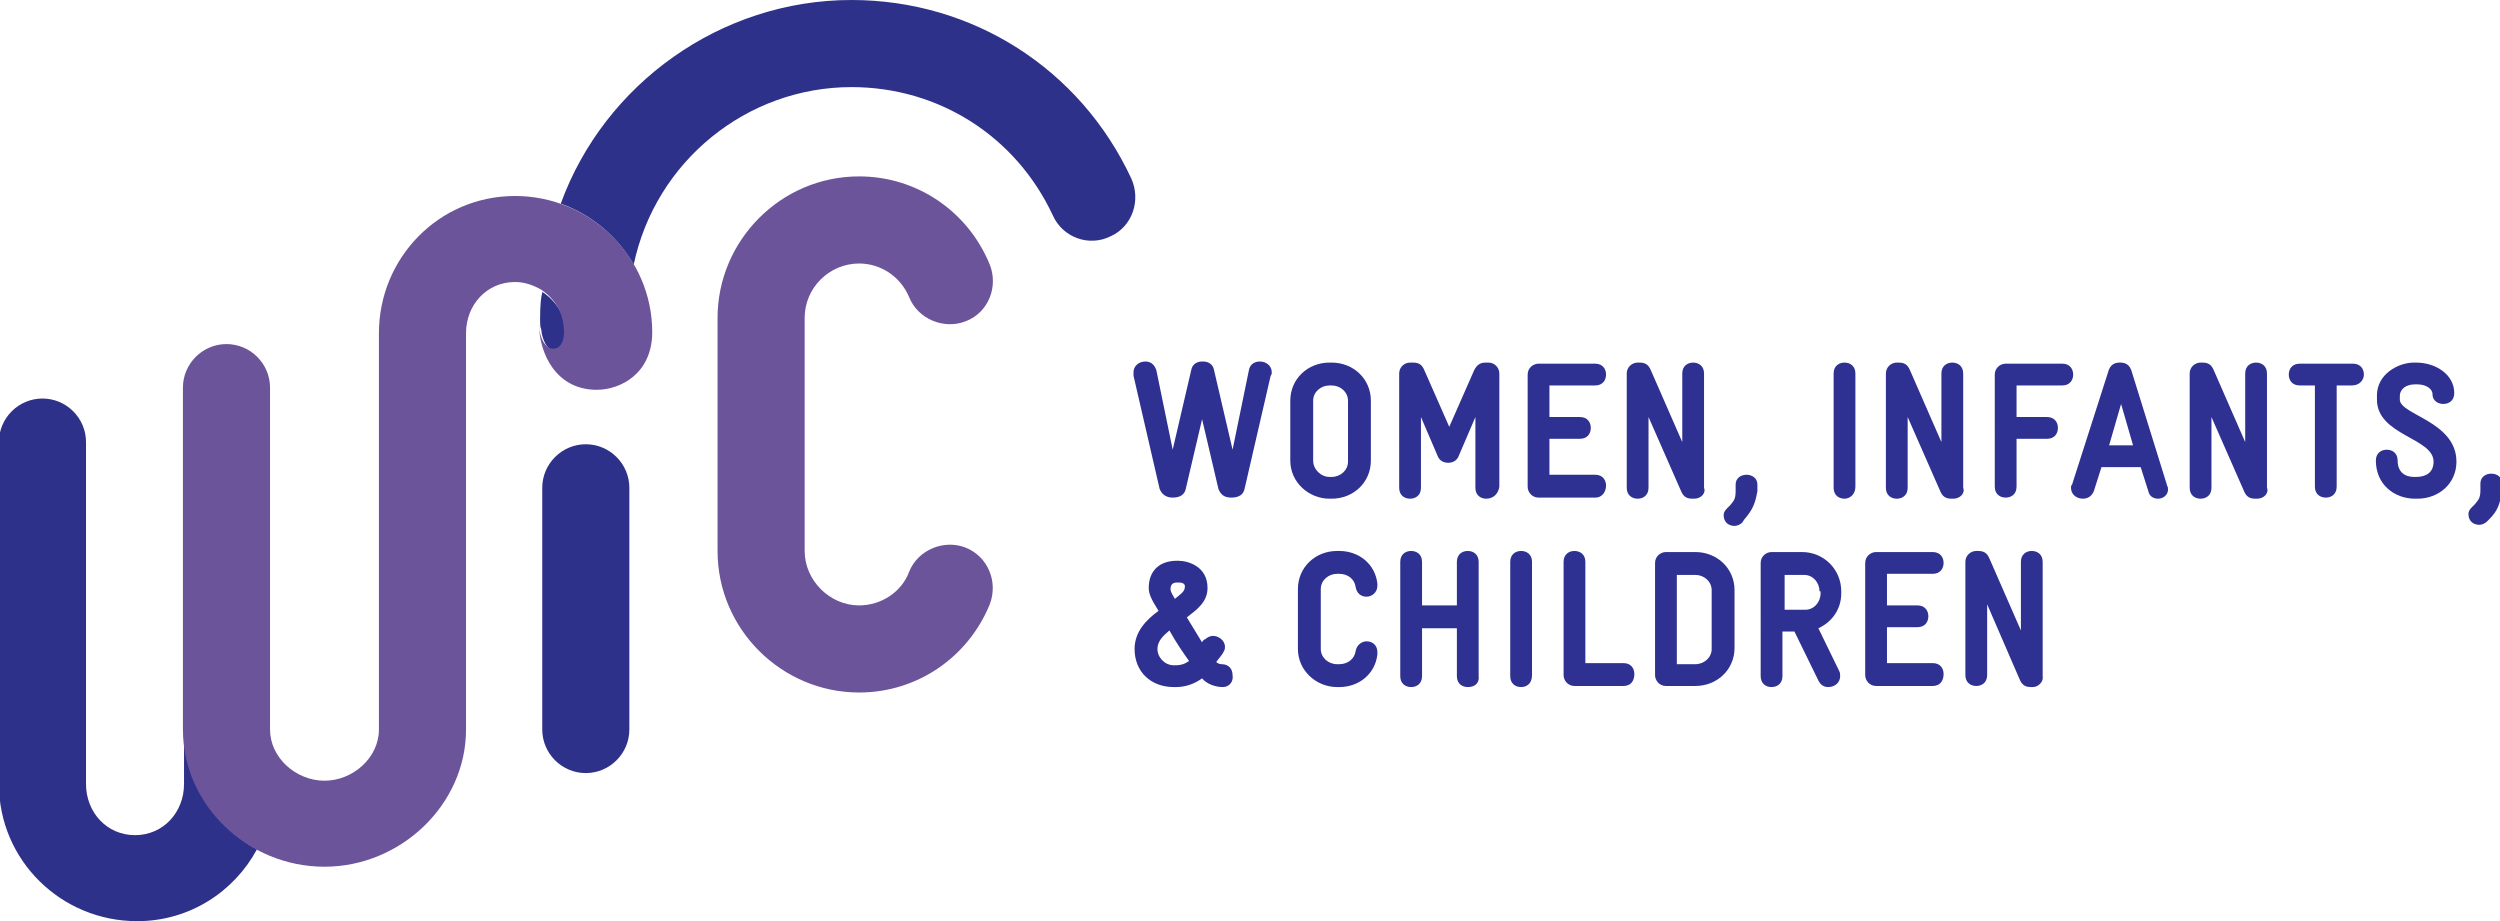 <?xml version="1.0" encoding="utf-8"?>
<!-- Generator: Adobe Illustrator 18.0.0, SVG Export Plug-In . SVG Version: 6.00 Build 0)  -->
<!DOCTYPE svg PUBLIC "-//W3C//DTD SVG 1.1//EN" "http://www.w3.org/Graphics/SVG/1.1/DTD/svg11.dtd">
<svg version="1.1" xmlns="http://www.w3.org/2000/svg" xmlns:xlink="http://www.w3.org/1999/xlink" x="0px" y="0px"
	 viewBox="0 0 229.6 84.6" enable-background="new 0 0 229.6 84.6" xml:space="preserve">
<symbol  id="Awards">
</symbol>
<g id="Layer_1">
	<path fill="#2E3191" d="M116.7,34.5l-2.4,10.4c-0.1,0.5-0.5,0.8-1.2,0.8s-1-0.3-1.2-0.8l-1.5-6.4l-1.5,6.4
		c-0.1,0.5-0.5,0.8-1.2,0.8c-0.6,0-1-0.3-1.2-0.8l-2.4-10.4c0-0.1,0-0.2,0-0.3c0-0.6,0.5-1,1.1-1c0.4,0,0.8,0.2,1,0.8l1.5,7.3
		l1.7-7.3c0.1-0.6,0.6-0.8,1-0.8h0.1c0.4,0,0.9,0.2,1,0.8l1.7,7.3l1.5-7.3c0.1-0.6,0.6-0.8,1-0.8c0.6,0,1.1,0.4,1.1,1
		C116.8,34.3,116.8,34.4,116.7,34.5"/>
	<path fill="#2E3191" d="M123.8,36.8c0-0.8-0.7-1.4-1.5-1.4h-0.2c-0.8,0-1.5,0.6-1.5,1.4v5.5c0,0.8,0.7,1.5,1.5,1.5h0.2
		c0.8,0,1.5-0.6,1.5-1.4V36.8z M122.3,45.8h-0.2c-1.9,0-3.6-1.5-3.6-3.5v-5.5c0-2,1.6-3.5,3.6-3.5h0.2c2,0,3.6,1.5,3.6,3.5v5.5
		C125.9,44.3,124.3,45.8,122.3,45.8"/>
	<path fill="#2E3191" d="M136.5,45.8c-0.5,0-1-0.3-1-1v-6.5l-1.5,3.5c-0.2,0.6-0.7,0.7-1,0.7c-0.3,0-0.8-0.1-1-0.7l-1.5-3.5v6.5
		c0,0.7-0.5,1-1,1c-0.5,0-1-0.3-1-1V34.3c0-0.6,0.5-1,1-1h0.3c0.7,0,0.9,0.4,1.1,0.9l2.2,5l2.2-5c0.2-0.5,0.5-0.9,1.1-0.9h0.3
		c0.6,0,1,0.5,1,1v10.4C137.6,45.4,137.1,45.8,136.5,45.8"/>
	<path fill="#2E3191" d="M146.5,45.7h-5.2c-0.6,0-1-0.5-1-1V34.4c0-0.6,0.5-1,1-1h5.2c0.7,0,1,0.5,1,1c0,0.5-0.3,1-1,1h-4.2v2.9h2.8
		c0.7,0,1,0.5,1,1c0,0.5-0.3,1-1,1h-2.8v3.3h4.2c0.7,0,1,0.5,1,1C147.5,45.1,147.2,45.7,146.5,45.7"/>
	<path fill="#2E3191" d="M155.6,45.8h-0.2c-0.7,0-0.9-0.4-1.1-0.9l-2.9-6.6v6.5c0,0.7-0.5,1-1,1c-0.5,0-1-0.3-1-1V34.3
		c0-0.6,0.5-1,1-1h0.2c0.7,0,0.9,0.4,1.1,0.9l2.8,6.4v-6.3c0-0.7,0.5-1,1-1c0.5,0,1,0.3,1,1v10.5C156.7,45.3,156.2,45.8,155.6,45.8"
		/>
	<path fill="#2E3191" d="M160.2,47.7L160,48c-0.2,0.2-0.5,0.3-0.7,0.3c-0.5,0-1-0.3-1-1c0-0.2,0.1-0.4,0.3-0.6l0.3-0.3
		c0.3-0.4,0.5-0.5,0.5-1.3v-0.6c0-0.6,0.5-0.9,1-0.9c0.5,0,1,0.3,1,0.9v0.6C161.2,46.3,160.9,46.9,160.2,47.7"/>
	<path fill="#2E3191" d="M169.4,45.8c-0.5,0-1-0.3-1-1V34.3c0-0.7,0.5-1,1-1c0.5,0,1,0.3,1,1v10.4C170.4,45.4,169.9,45.8,169.4,45.8
		"/>
	<path fill="#2E3191" d="M179.4,45.8h-0.2c-0.7,0-0.9-0.4-1.1-0.9l-2.9-6.6v6.5c0,0.7-0.5,1-1,1c-0.5,0-1-0.3-1-1V34.3
		c0-0.6,0.5-1,1-1h0.2c0.7,0,0.9,0.4,1.1,0.9l2.8,6.4v-6.3c0-0.7,0.5-1,1-1c0.5,0,1,0.3,1,1v10.5C180.5,45.3,180,45.8,179.4,45.8"/>
	<path fill="#2E3191" d="M189.4,35.4h-4.2v2.9h2.8c0.7,0,1,0.5,1,1c0,0.5-0.3,1-1,1h-2.8v4.4c0,0.7-0.5,1-1,1c-0.5,0-1-0.3-1-1V34.4
		c0-0.6,0.5-1,1-1h5.2c0.7,0,1,0.5,1,1C190.4,34.9,190.1,35.4,189.4,35.4"/>
	<path fill="#2E3191" d="M194.8,37.1l-1.1,3.8h2.2L194.8,37.1z M198.2,45.8c-0.4,0-0.8-0.2-0.9-0.7l-0.7-2.2H193l-0.7,2.2
		c-0.2,0.5-0.6,0.7-1,0.7c-0.6,0-1.1-0.4-1.1-1c0-0.1,0-0.2,0.1-0.3l3.3-10.3c0.2-0.8,0.7-0.9,1.1-0.9c0.4,0,0.9,0.1,1.1,0.9
		l3.2,10.3c0,0.1,0.1,0.2,0.1,0.3C199.2,45.4,198.7,45.8,198.2,45.8"/>
	<path fill="#2E3191" d="M207.3,45.8h-0.2c-0.7,0-0.9-0.4-1.1-0.9l-2.9-6.6v6.5c0,0.7-0.5,1-1,1c-0.5,0-1-0.3-1-1V34.3
		c0-0.6,0.5-1,1-1h0.2c0.7,0,0.9,0.4,1.1,0.9l2.8,6.4v-6.3c0-0.7,0.5-1,1-1c0.5,0,1,0.3,1,1v10.5C208.4,45.3,207.9,45.8,207.3,45.8"
		/>
	<path fill="#2E3191" d="M216,35.4h-1.4v9.3c0,0.7-0.5,1-1,1c-0.5,0-1-0.3-1-1v-9.3h-1.4c-0.7,0-1-0.5-1-1c0-0.5,0.3-1,1-1h4.9
		c0.7,0,1,0.5,1,1C217.1,34.9,216.7,35.4,216,35.4"/>
	<path fill="#2E3191" d="M222,45.8h-0.2c-1.9,0-3.6-1.3-3.6-3.5c0-0.7,0.5-1,1-1c0.5,0,1,0.3,1,1c0,1,0.6,1.5,1.5,1.5h0.2
		c0.9,0,1.6-0.4,1.6-1.4c0-2.2-5.2-2.4-5.2-5.7v-0.4c0-1.9,1.9-3,3.4-3h0.2c1.8,0,3.5,1.1,3.5,2.8c0,0.7-0.5,1-1,1
		c-0.5,0-1-0.3-1-0.9c0-0.5-0.6-0.9-1.4-0.9h-0.2c-0.8,0-1.4,0.4-1.4,1.1v0.3c0,1.4,5.2,2,5.2,5.7C225.6,44.4,224,45.8,222,45.8"/>
	<path fill="#2E3191" d="M228.6,47.7l-0.2,0.2c-0.2,0.2-0.5,0.3-0.7,0.3c-0.5,0-1-0.3-1-1c0-0.2,0.1-0.4,0.3-0.6l0.3-0.3
		c0.3-0.4,0.5-0.5,0.5-1.3v-0.6c0-0.6,0.5-0.9,1-0.9c0.5,0,1,0.3,1,0.9v0.6C229.6,46.3,229.4,46.9,228.6,47.7"/>
	<path fill="#2E3191" d="M108.3,53.5h-0.2c-0.3,0-0.6,0.1-0.6,0.6c0,0.3,0.3,0.7,0.4,0.9c0.5-0.4,0.9-0.7,0.9-1
		C108.9,53.7,108.7,53.5,108.3,53.5 M107.4,57.9c-0.6,0.5-1.1,1-1.1,1.7c0,0.8,0.7,1.5,1.5,1.5h0.2c0.4,0,0.8-0.1,1.2-0.4
		C108.7,60,108,59,107.4,57.9 M112.3,63.1c-0.7,0-1.5-0.3-1.9-0.8c-0.7,0.5-1.5,0.8-2.4,0.8h-0.2c-2.1,0-3.6-1.4-3.6-3.5
		c0-1.6,1.1-2.7,2.2-3.5c-0.7-1.1-0.9-1.6-0.9-2.1c0-1.5,0.9-2.5,2.6-2.5h0.1c0.9,0,2.7,0.5,2.7,2.5c0,1.3-1,2-1.9,2.7l1.4,2.3
		c0-0.1,0.2-0.3,0.3-0.3c0.2-0.2,0.5-0.3,0.7-0.3c0.5,0,1.1,0.4,1.1,1c0,0.1,0,0.3-0.1,0.4c-0.1,0.3-0.5,0.7-0.7,1
		c0.1,0.1,0.3,0.2,0.5,0.2c0.7,0,1,0.5,1,1C113.3,62.6,112.9,63.1,112.3,63.1"/>
	<path fill="#2E3191" d="M123,63.1h-0.2c-1.9,0-3.6-1.5-3.6-3.5v-5.5c0-2,1.6-3.5,3.6-3.5h0.2c1.8,0,3.3,1.2,3.5,3c0,0,0,0.1,0,0.2
		c0,0.6-0.5,1-1,1c-0.5,0-0.9-0.3-1-0.9c-0.1-0.7-0.7-1.2-1.5-1.2h-0.2c-0.8,0-1.5,0.6-1.5,1.4v5.5c0,0.8,0.7,1.4,1.5,1.4h0.2
		c0.8,0,1.4-0.5,1.5-1.2c0.1-0.6,0.6-0.9,1-0.9c0.6,0,1,0.4,1,1v0.2C126.3,61.9,124.8,63.1,123,63.1"/>
	<path fill="#2E3191" d="M134.8,63.1c-0.5,0-1-0.3-1-1v-4.4h-3.2v4.4c0,0.7-0.5,1-1,1c-0.5,0-1-0.3-1-1V51.6c0-0.7,0.5-1,1-1
		c0.5,0,1,0.3,1,1v4h3.2v-4c0-0.7,0.5-1,1-1c0.5,0,1,0.3,1,1v10.4C135.9,62.8,135.4,63.1,134.8,63.1"/>
	<path fill="#2E3191" d="M139.7,63.1c-0.5,0-1-0.3-1-1V51.6c0-0.7,0.5-1,1-1c0.5,0,1,0.3,1,1v10.4C140.7,62.8,140.2,63.1,139.7,63.1
		"/>
	<path fill="#2E3191" d="M149.1,63h-4.5c-0.6,0-1-0.5-1-1V51.6c0-0.7,0.5-1,1-1c0.5,0,1,0.3,1,1v9.3h3.5c0.7,0,1,0.5,1,1
		C150.1,62.5,149.8,63,149.1,63"/>
	<path fill="#2E3191" d="M157.2,54.2c0-0.8-0.7-1.4-1.5-1.4h-1.7v8.2h1.7c0.8,0,1.5-0.6,1.5-1.4V54.2z M155.7,63H153
		c-0.6,0-1-0.5-1-1V51.7c0-0.6,0.5-1,1-1h2.7c2,0,3.6,1.5,3.6,3.5v5.3C159.3,61.5,157.7,63,155.7,63"/>
	<path fill="#2E3191" d="M167.1,54.3c0-0.8-0.6-1.5-1.4-1.5h-1.8v3.2h1.9c0.8,0,1.4-0.7,1.4-1.5V54.3z M167,57.7l1.9,3.9
		c0.1,0.2,0.1,0.3,0.1,0.5c0,0.6-0.5,1-1.1,1c-0.4,0-0.7-0.2-0.9-0.6l-2.2-4.5h-1.1v4.1c0,0.7-0.5,1-1,1c-0.5,0-1-0.3-1-1V51.7
		c0-0.6,0.5-1,1-1h2.8c2,0,3.6,1.6,3.6,3.6v0.2C169.1,55.9,168.3,57.1,167,57.7"/>
	<path fill="#2E3191" d="M177.5,63h-5.2c-0.6,0-1-0.5-1-1V51.7c0-0.6,0.5-1,1-1h5.2c0.7,0,1,0.5,1,1c0,0.5-0.3,1-1,1h-4.2v2.9h2.8
		c0.7,0,1,0.5,1,1c0,0.5-0.3,1-1,1h-2.8v3.3h4.2c0.7,0,1,0.5,1,1C178.5,62.5,178.2,63,177.5,63"/>
	<path fill="#2E3191" d="M186.7,63.1h-0.2c-0.7,0-0.9-0.4-1.1-0.9l-2.9-6.7v6.5c0,0.7-0.5,1-1,1c-0.5,0-1-0.3-1-1V51.6
		c0-0.6,0.5-1,1-1h0.2c0.7,0,0.9,0.4,1.1,0.9l2.8,6.4v-6.3c0-0.7,0.5-1,1-1c0.5,0,1,0.3,1,1v10.5C187.7,62.6,187.2,63.1,186.7,63.1"
		/>
	<path fill="#2E3189" d="M49.6,29.4c0-1.5,0.1-2.2,0.2-2.5l0,0.2c0,0,0,0,0,0l0-0.2l0-0.1c1.8,1.2,2.2,2.9,2.2,3.9
		c0,0.6-0.2,1.4-0.8,1.5c-0.8,0.2-1.4-0.8-1.5-2C49.6,30.1,49.6,29.5,49.6,29.4z M53.8,40.8c-2.2,0-4,1.8-4,4V67c0,2.2,1.8,4,4,4
		s4-1.8,4-4V44.8C57.8,42.6,56,40.8,53.8,40.8z M17.1,67h-0.2v5c0,2.6-1.9,4.7-4.5,4.7c-2.6,0-4.5-2.1-4.5-4.7V40.6c0-2.2-1.8-4-4-4
		s-4,1.8-4,4V72c0,7,5.7,12.6,12.7,12.6c4.8,0,8.9-2.7,11-6.6l0,0C19.7,75.9,17.1,71.7,17.1,67z M103.9,16.4C99.2,6.3,89.3,0,78.2,0
		c-12,0-22.7,7.7-26.7,18.7l0,0c2.8,1,5.2,3,6.7,5.6l0,0c2-9.5,10.4-16.3,20-16.3c8,0,15.1,4.5,18.5,11.8c0.9,2,3.3,2.9,5.3,1.9
		C104,20.8,104.8,18.4,103.9,16.4z"/>
	<path fill="#6C549A" d="M90.9,55.5c-2,4.9-6.7,8.1-12,8.1c-7.1,0-13-5.8-13-13V29.2c0-7.1,5.8-13,13-13c5.3,0,10,3.2,12,8.1
		c0.8,2-0.1,4.4-2.2,5.2c-2,0.8-4.4-0.2-5.2-2.2c-0.8-1.9-2.6-3.1-4.6-3.1c-2.7,0-5,2.2-5,5v21.4c0,2.7,2.3,5,5,5
		c2,0,3.9-1.2,4.6-3.1c0.8-2,3.2-3,5.2-2.2C90.7,51.1,91.7,53.4,90.9,55.5z M47.3,18c-7,0-12.5,5.7-12.5,12.6V67
		c0,2.6-2.4,4.7-5,4.7c-2.6,0-5-2.1-5-4.7V35.6c0-2.2-1.8-4-4-4c-2.2,0-4,1.8-4,4V67c0,7,6,12.6,13,12.6c7,0,13-5.7,13-12.6V30.6
		c0-2.6,1.9-4.7,4.5-4.7c0.9,0,1.7,0.3,2.4,0.7l0,0l0,0c1.8,1.2,2.1,2.9,2.1,3.9c0,0.6-0.2,1.4-0.8,1.5l0,0c-0.8,0.2-1.4-0.8-1.5-2
		c0,0,0-0.2,0-0.3c0,2.8,1.6,6.1,5.3,6.1c2.2,0,5.1-1.5,5.1-5.3C59.9,23.7,54.3,18,47.3,18z"/>
</g>
<g id="GRID" display="none">
	<g display="inline">
		<rect x="-23.2" y="65.1" opacity="0.1" fill="#E41C24" width="80" height="2551"/>
		<rect x="76.8" y="65.1" opacity="0.1" fill="#E41C24" width="80" height="2551"/>
		<rect x="176.8" y="65.1" opacity="0.1" fill="#E41C24" width="80" height="2551"/>
	</g>
</g>
<g id="Baseline_Grid" display="none">
</g>
<g id="Layer_4">
</g>
<g id="Layer_5">
</g>
</svg>
